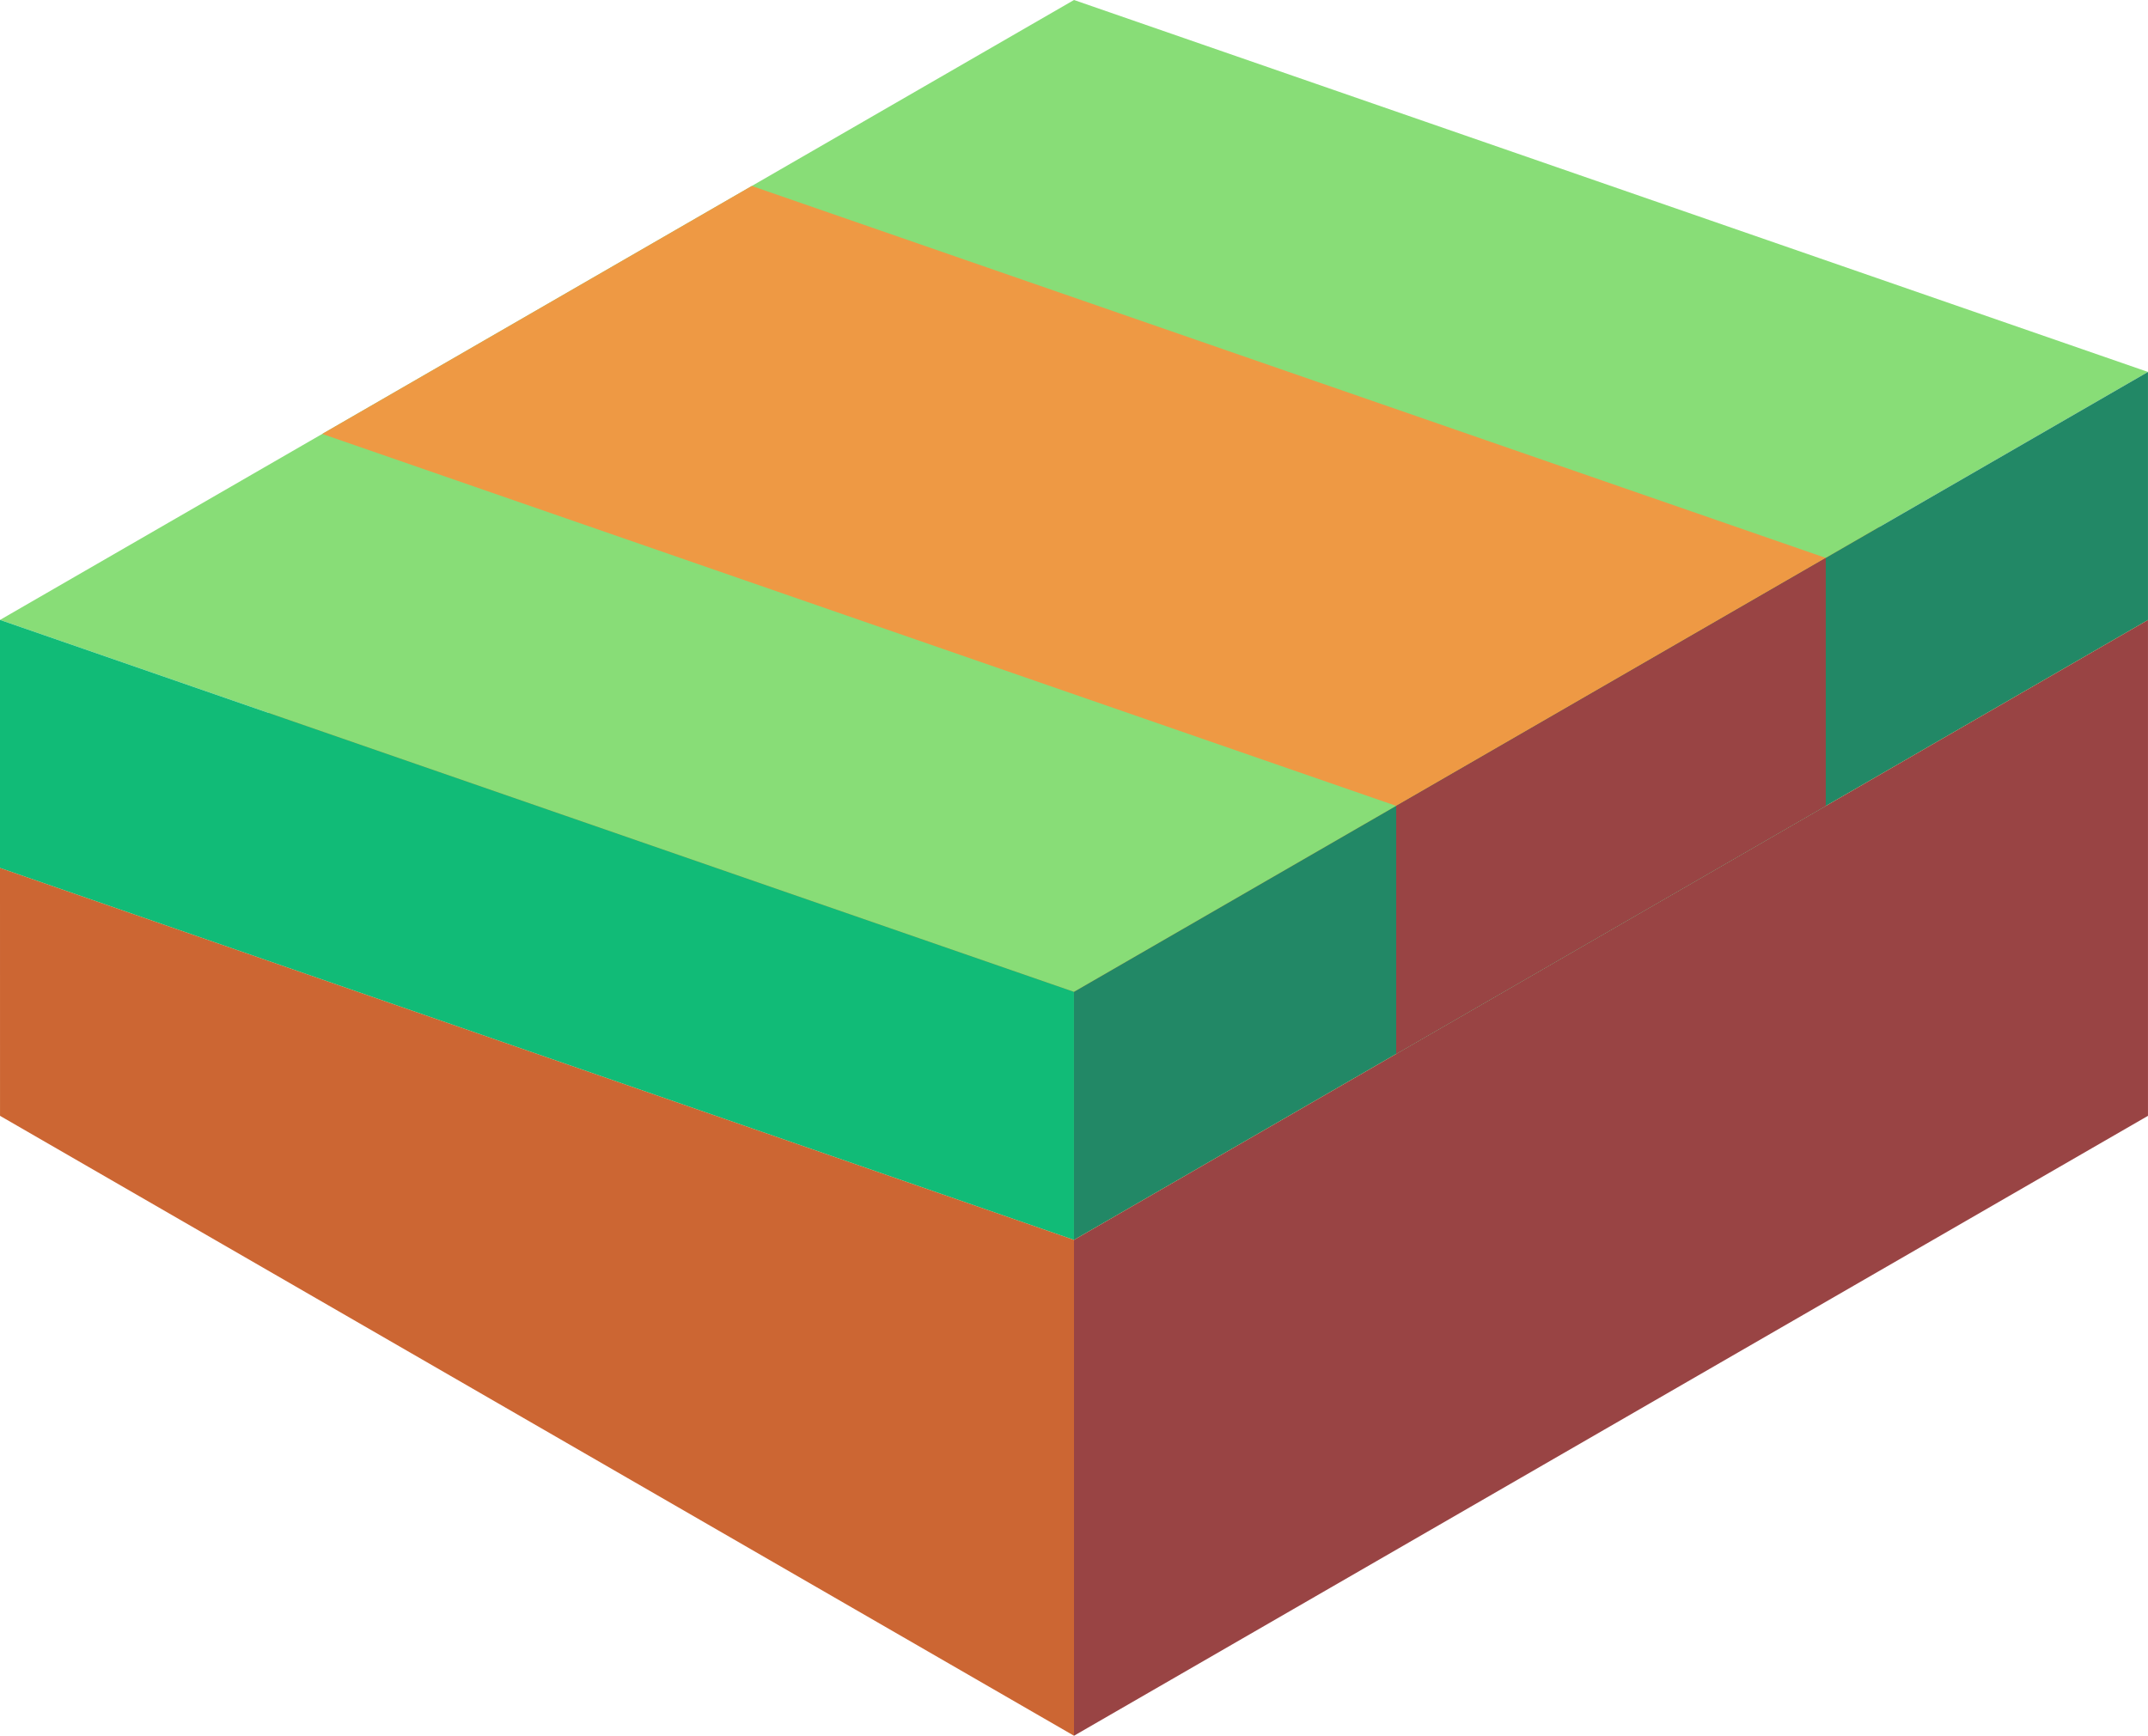 <svg xmlns="http://www.w3.org/2000/svg" viewBox="527.017 231.875 86.604 70"><path d="M527.017 266.875l.001 10 43.301 25v-20z" fill="#c63"/><path d="M570.319 301.875l43.301-25v-20l-43.301 25z" fill="#944"/><path d="M570.318 281.875l-43.301-15 43.301-25 43.301 15z" fill="#e94"/><path d="M570.319 271.875l-43.301-15 43.301-25 43.301 15z" fill="#8d7"/><path d="M570.319 281.875l43.301-25v-10l-43.301 25z" fill="#286"/><path d="M527.017 256.875v10l43.301 15v-10z" fill="#1b7"/><path d="M583.309 264.375l17.32-10-43.301-15-17.32 10z" fill="#e94"/><path d="M583.309 264.375v10l17.32-10v-10z" fill="#944"/></svg>